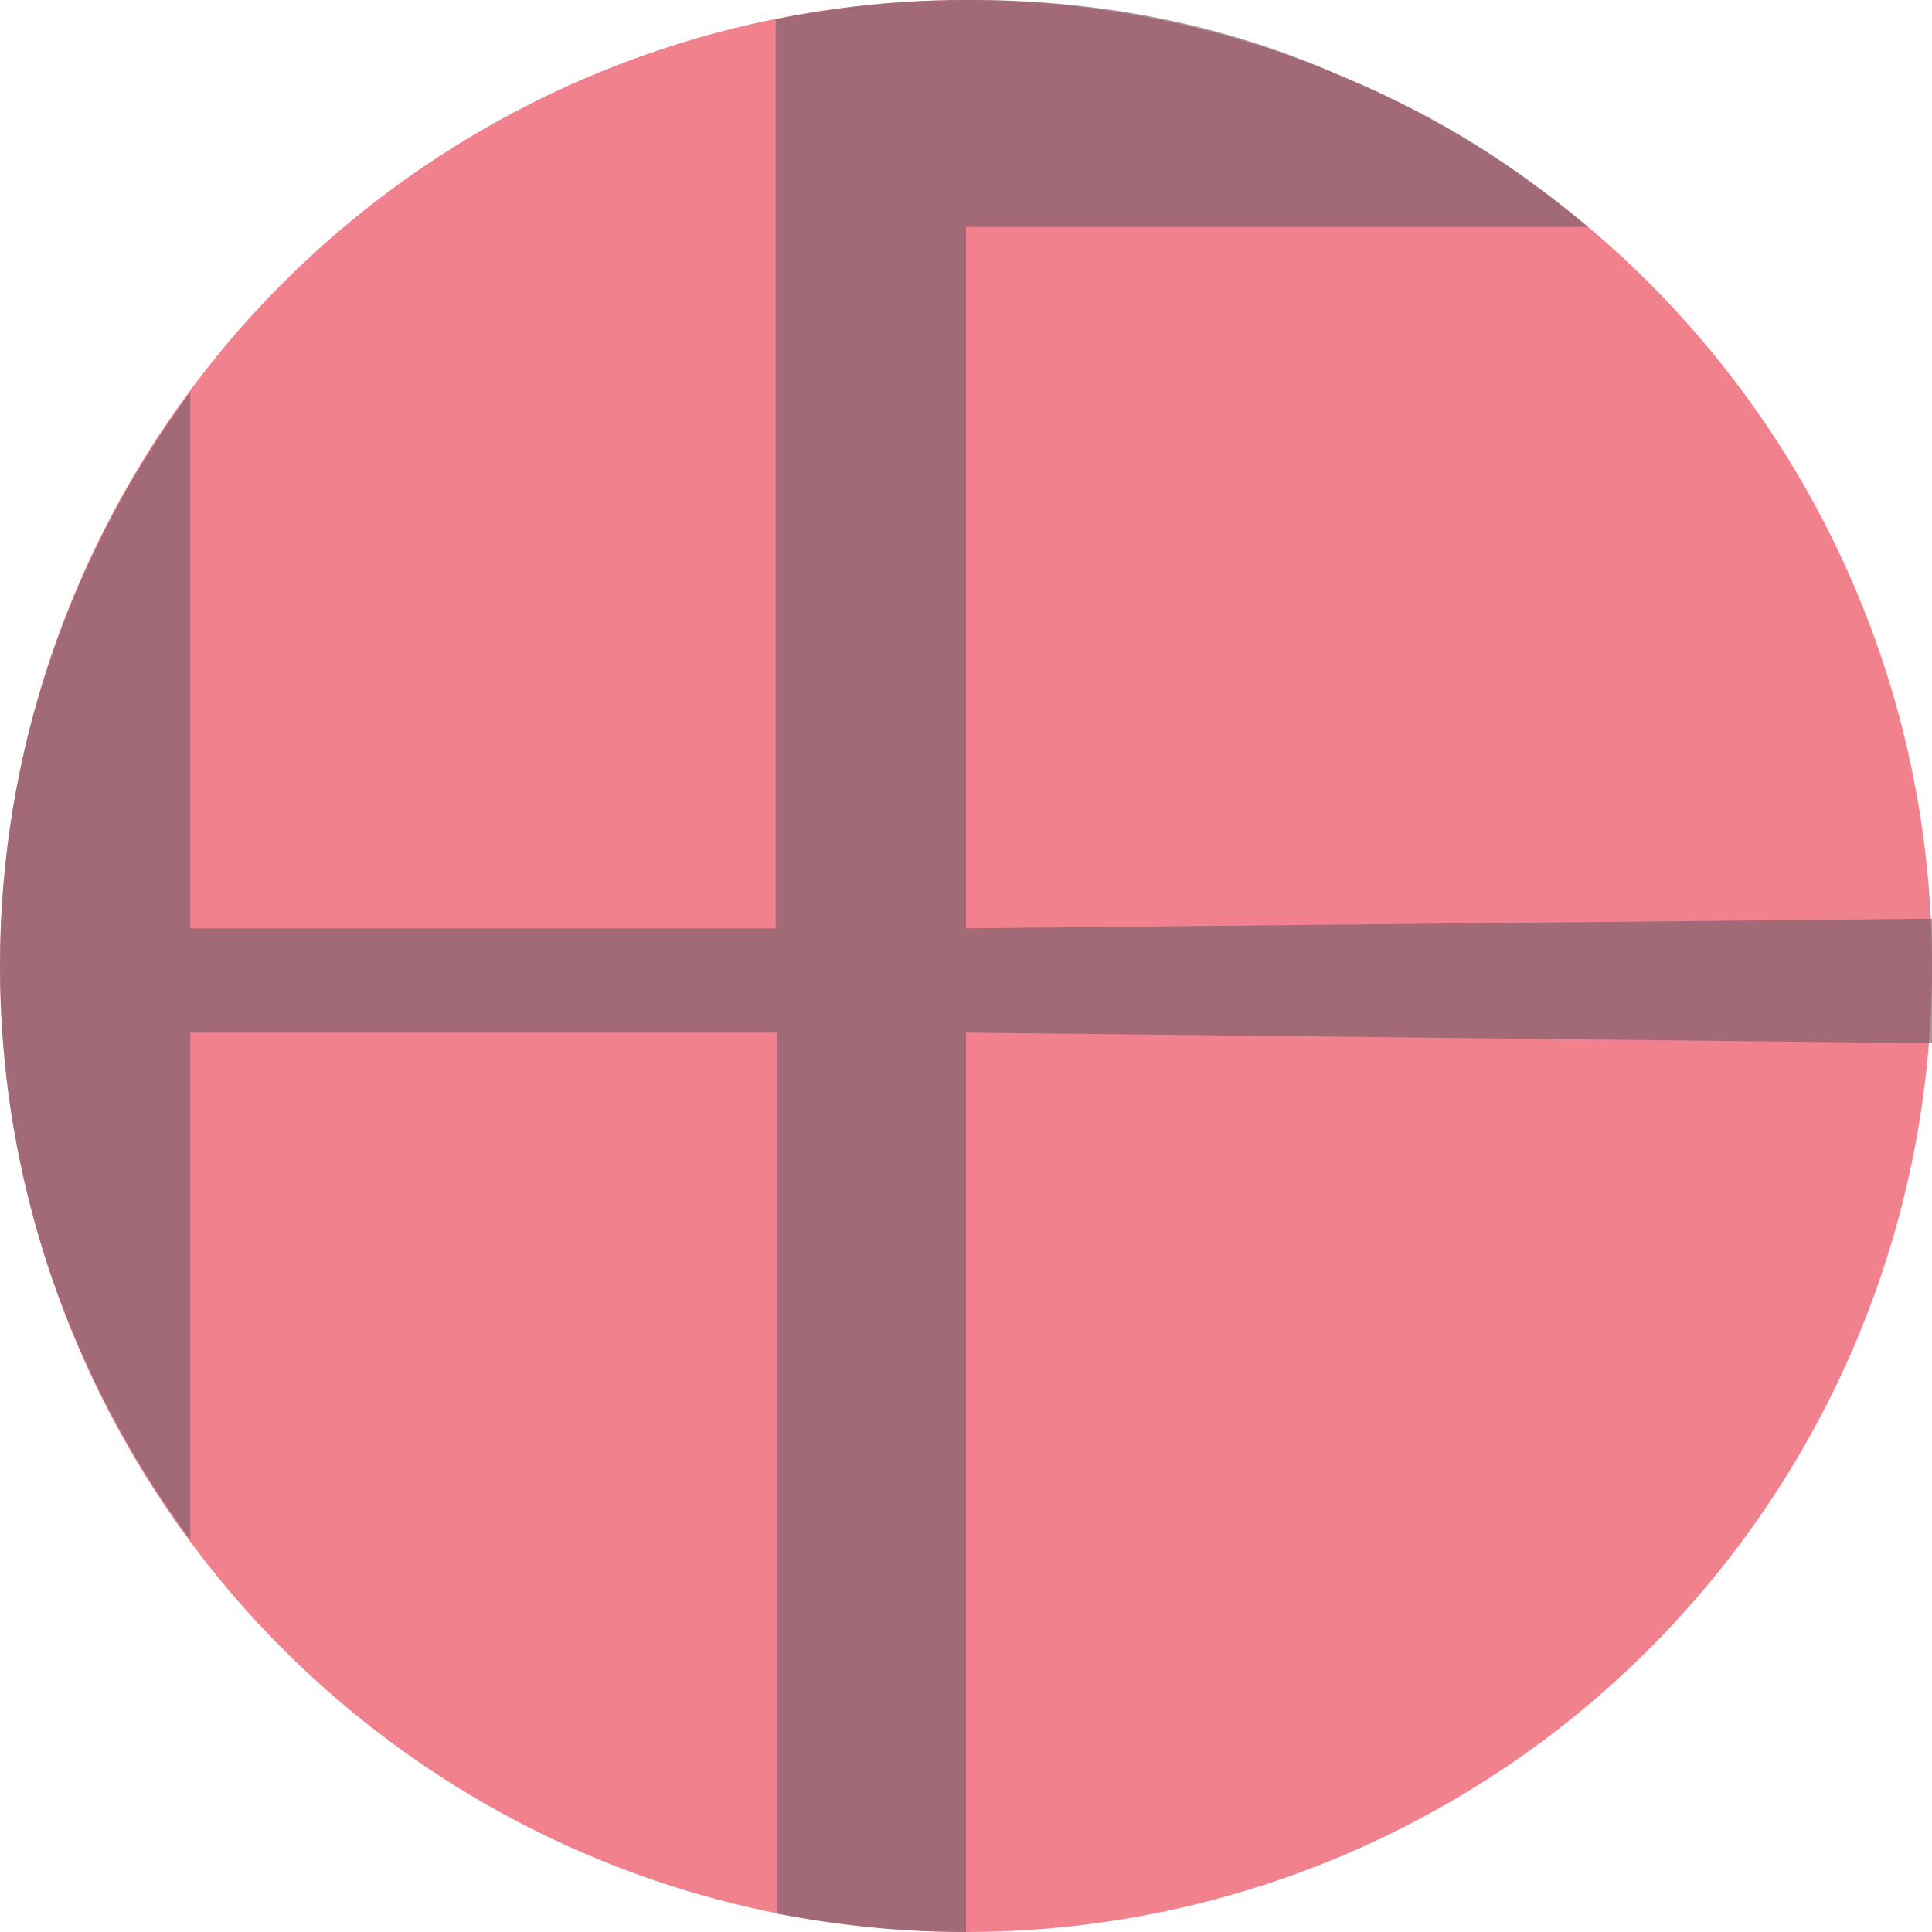 <?xml version="1.0" encoding="utf-8"?>
<!-- Generator: Adobe Illustrator 24.0.0, SVG Export Plug-In . SVG Version: 6.00 Build 0)  -->
<svg version="1.1" id="Lager_1" xmlns="http://www.w3.org/2000/svg" xmlns:xlink="http://www.w3.org/1999/xlink" x="0px" y="0px"
	 width="200px" height="200px" viewBox="0 0 20 20" style="enable-background:new 0 0 20 20;" xml:space="preserve">
<style type="text/css">
	.st0{fill:#F1828D;}
	.st1{opacity:0.64;}
	.st2{fill:#765D69;}
</style>
<circle class="st0" cx="10" cy="10" r="10"/>
<g class="st1">
	<path class="st2" d="M16.44,2.35c-0.74-0.62-1.51-1.13-2.55-1.56C12.64,0.23,11.3-0.01,10,0C9.33,0,8.67,0.07,8.03,0.2v9.41H1.97
		V4.06C0.74,5.72,0,7.77,0,10s0.74,4.28,1.97,5.94v-5.25h6.07v9.12C8.67,19.93,9.33,20,10,20v-9.31l10,0.11V9.51l-10,0.1V2.35H16.44
		z"/>
</g>
</svg>
